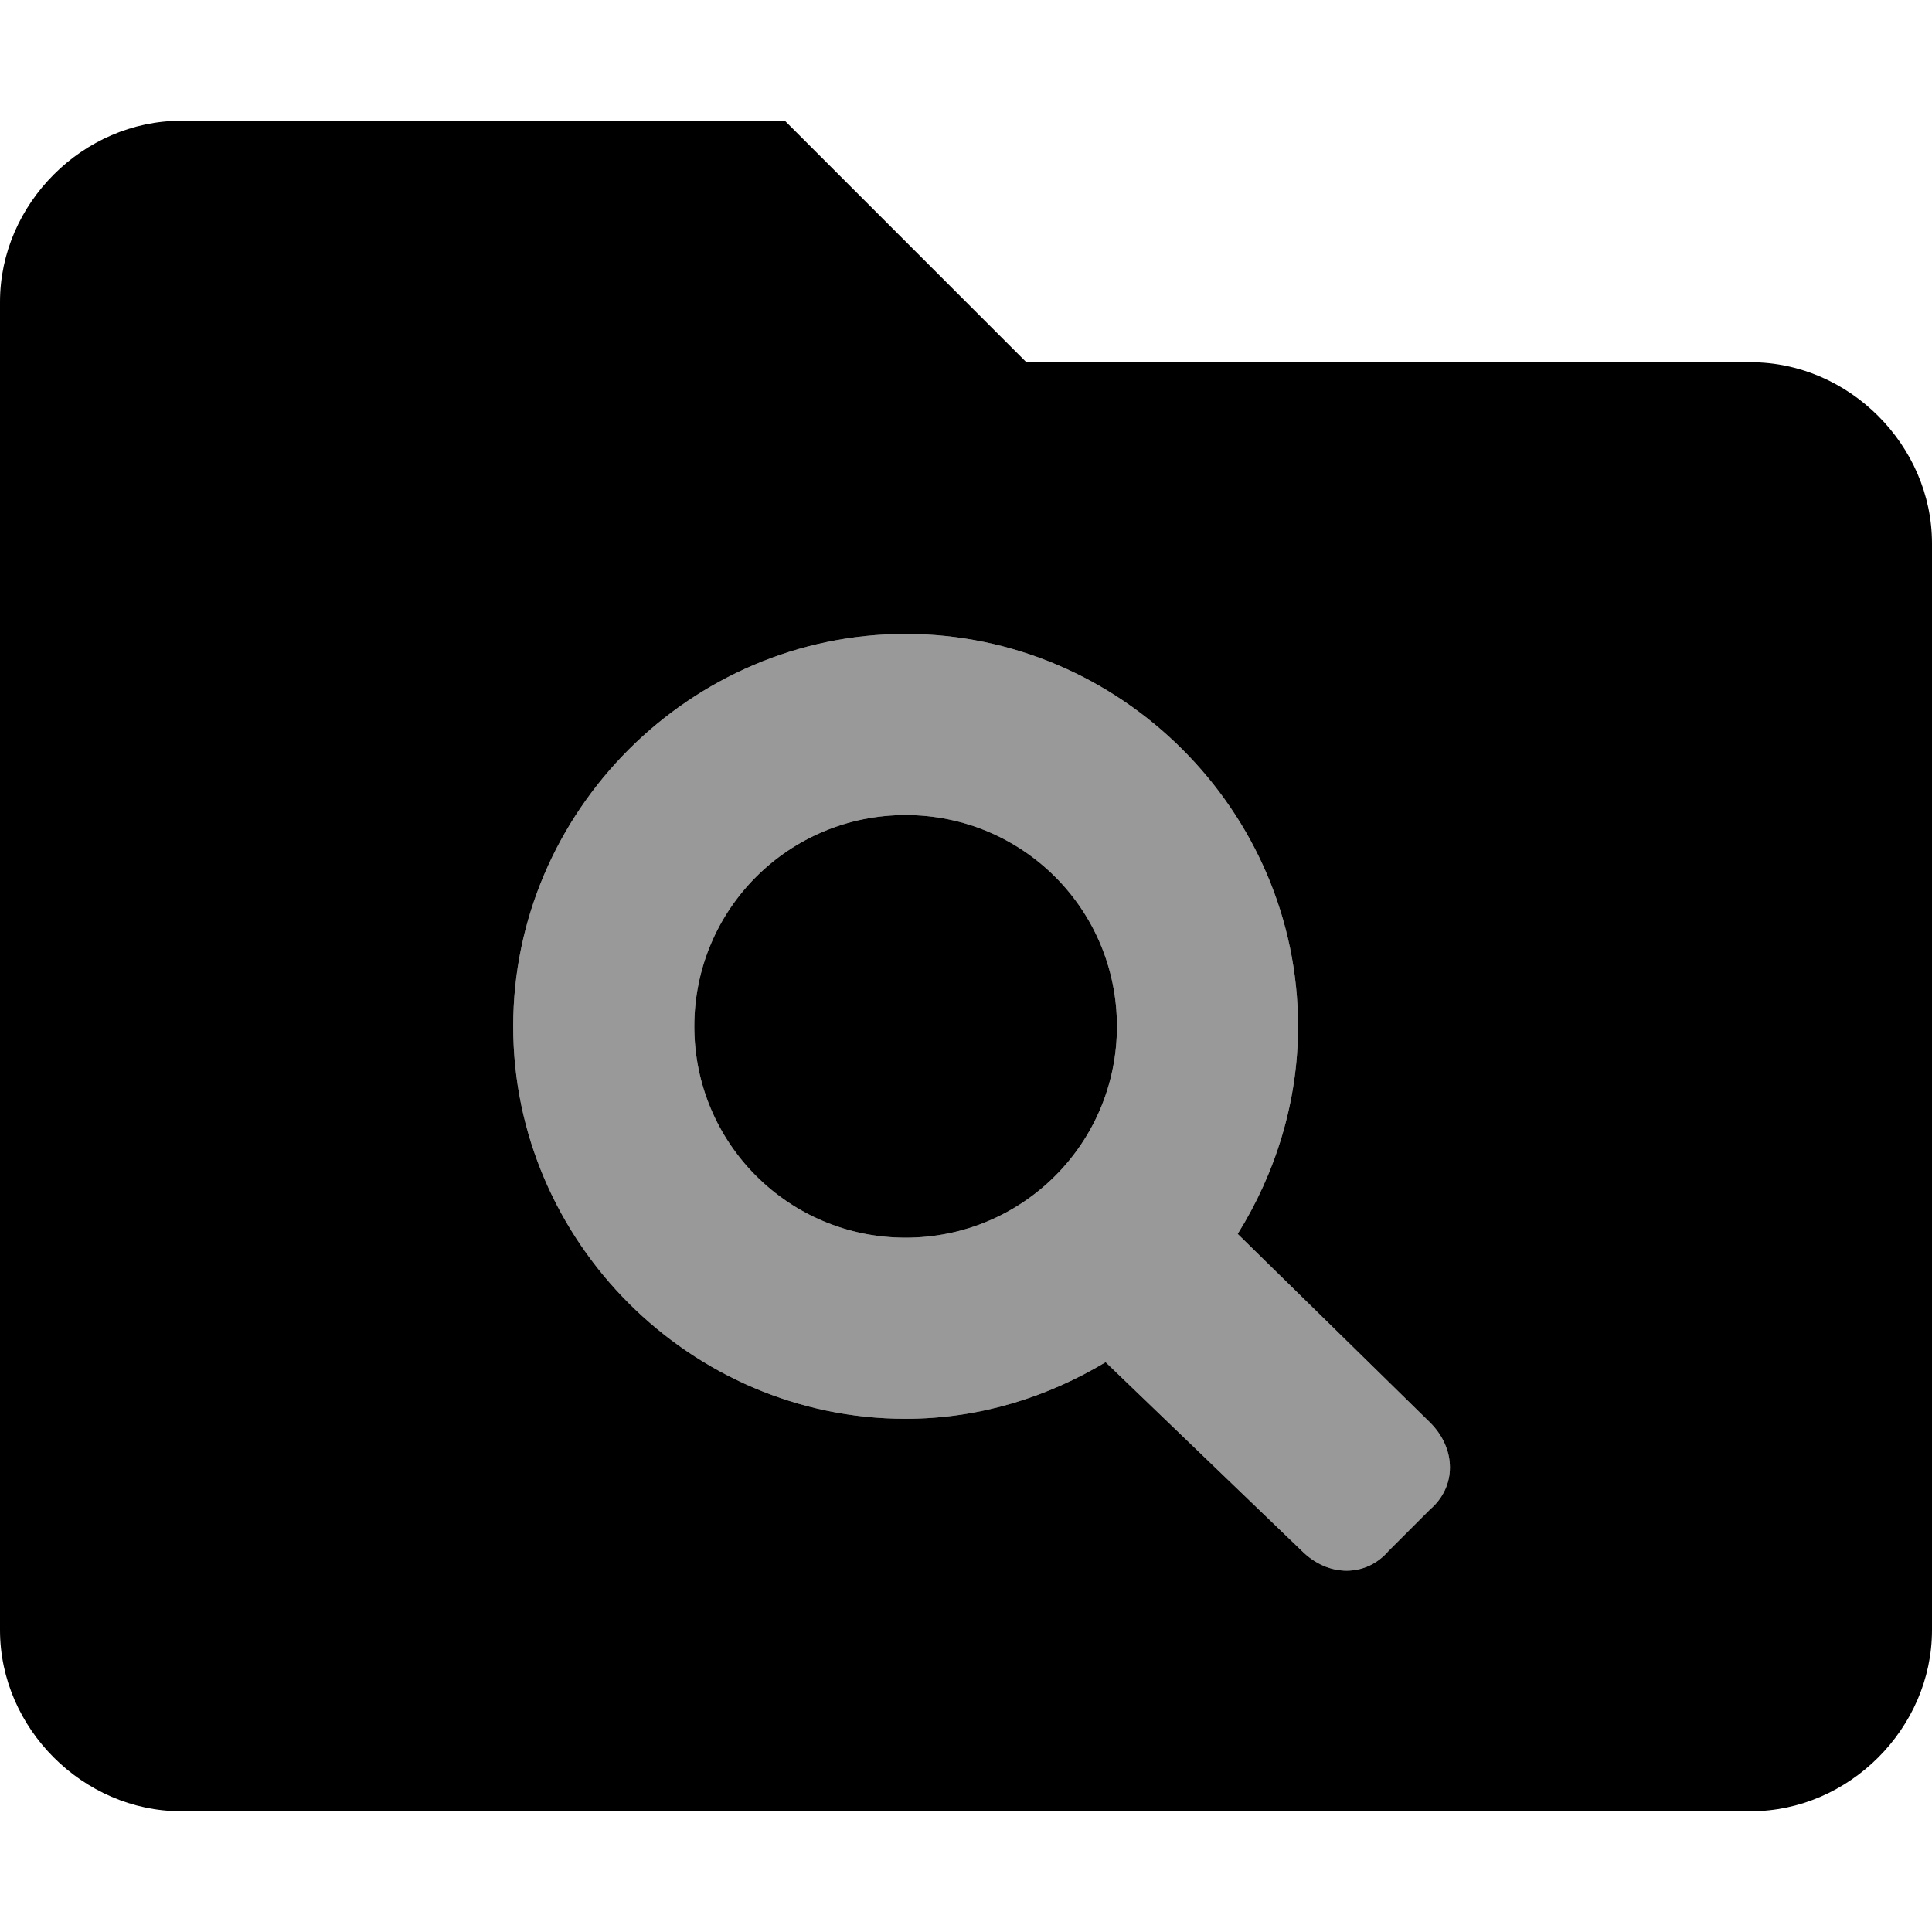 <svg xmlns="http://www.w3.org/2000/svg" viewBox="0 0 512 512"><!-- Font Awesome Pro 6.0.0-alpha1 by @fontawesome - https://fontawesome.com License - https://fontawesome.com/license (Commercial License) --><defs><style>.fa-secondary{opacity:.4}</style></defs><path d="M379 377L328 327C338 311 344 292 344 272C344 215 297 168 240 168S136 215 136 272S183 376 240 376C260 376 278 370 293 361L345 411C352 418 362 418 368 411L379 400C386 394 386 384 379 377ZM240 328C209 328 184 303 184 272S209 216 240 216S296 241 296 272S271 328 240 328Z" class="fa-secondary"/><path d="M240 216C209 216 184 241 184 272S209 328 240 328S296 303 296 272S271 216 240 216ZM464 96H272L208 32H48C22 32 0 54 0 80V432C0 458 22 480 48 480H464C490 480 512 458 512 432V144C512 118 490 96 464 96ZM379 400L368 411C362 418 352 418 345 411L293 361C278 370 260 376 240 376C183 376 136 329 136 272S183 168 240 168S344 215 344 272C344 292 338 311 328 327L379 377C386 384 386 394 379 400Z" class="fa-primary"/></svg>
